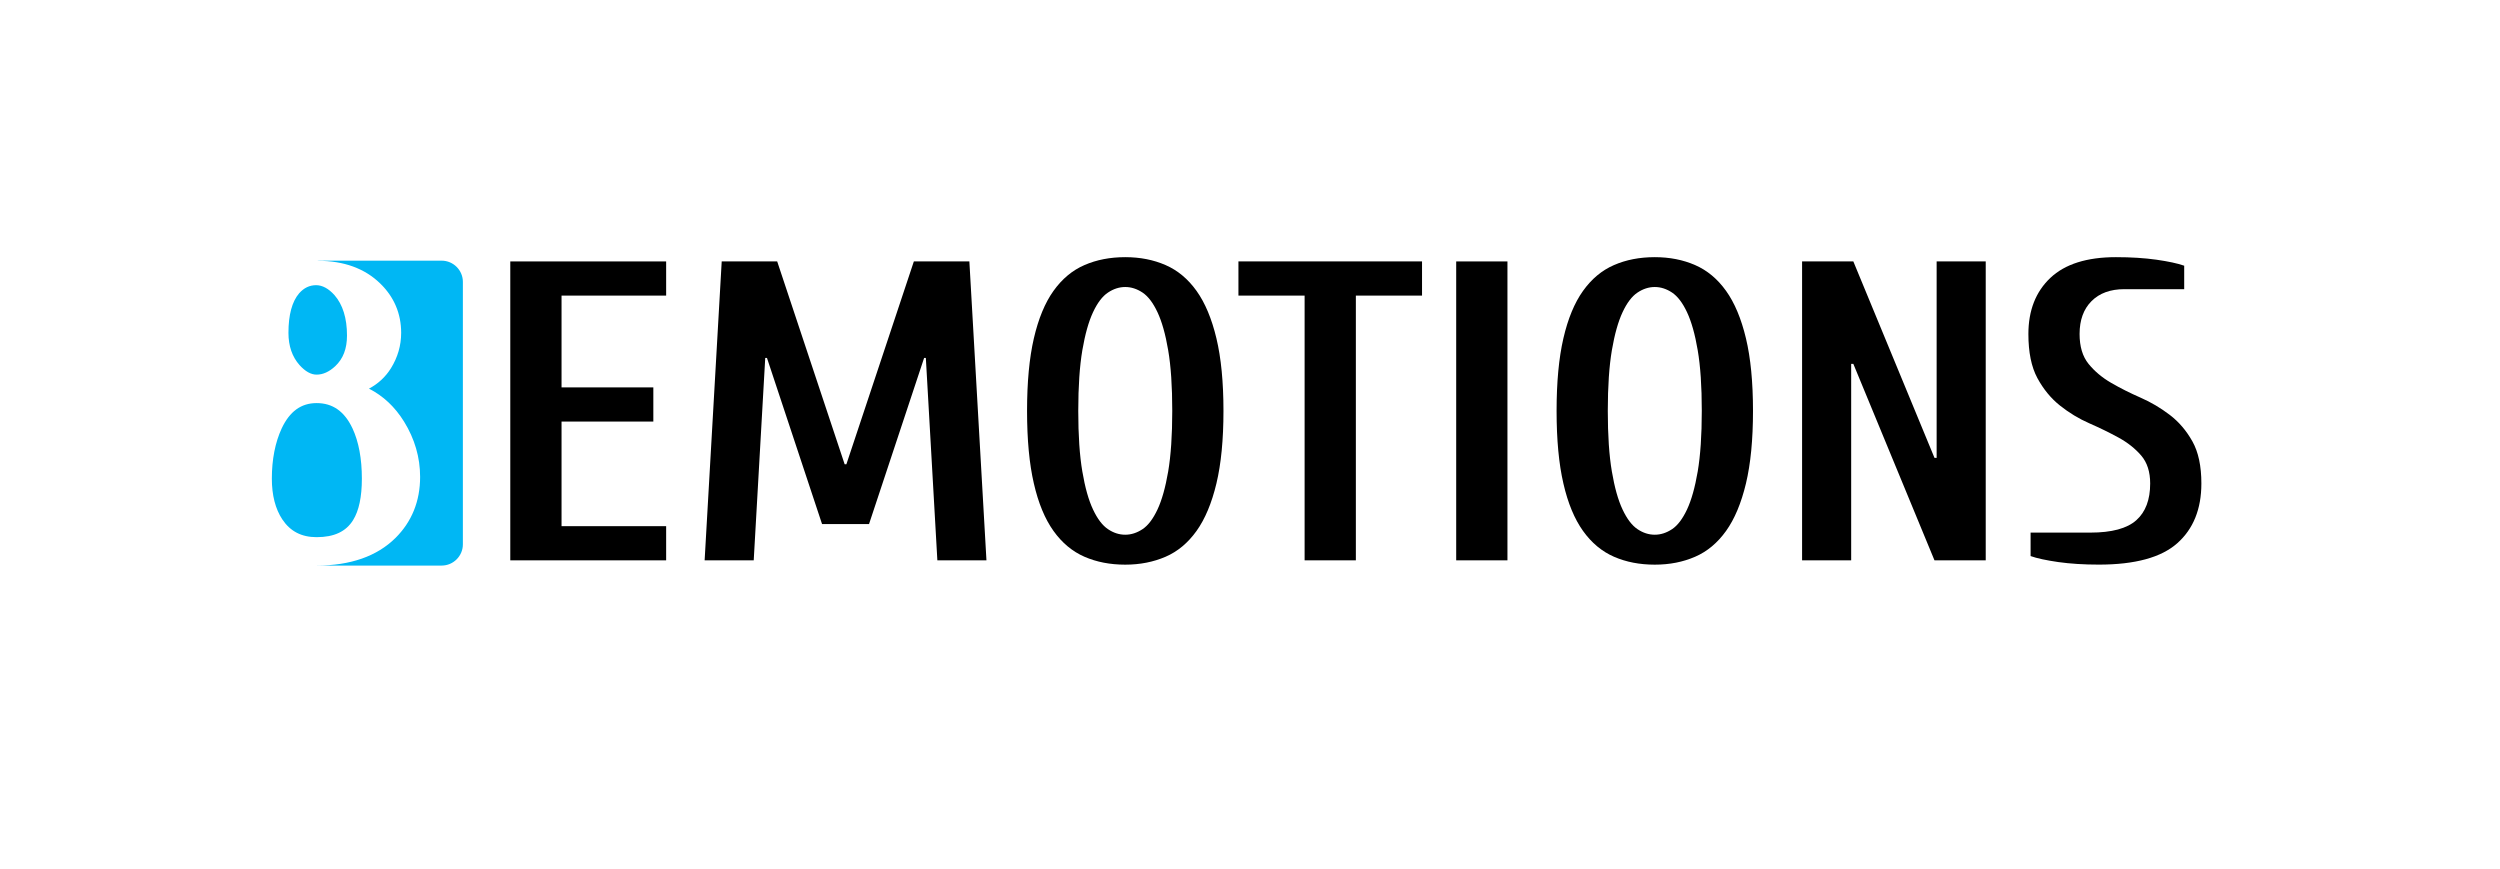 <?xml version="1.0" encoding="utf-8"?>
<!-- Generator: Adobe Illustrator 26.2.1, SVG Export Plug-In . SVG Version: 6.00 Build 0)  -->
<svg version="1.1" id="Слой_1" xmlns="http://www.w3.org/2000/svg" xmlns:xlink="http://www.w3.org/1999/xlink" x="0px" y="0px"
	 viewBox="0 0 520.98 181.12" style="enable-background:new 0 0 520.98 181.12;" xml:space="preserve">
<style type="text/css">
	.st0{fill:#00B7F4;}
</style>
<g>
	<path d="M117.02,109.65h21.8v7.12h-32.48V54.48h32.48v7.12h-21.8v19.13h19.13v7.12h-19.13V109.65z"/>
	<path d="M161.96,54.48l14.06,42.27h0.36l14.06-42.27h11.57l3.56,62.29h-10.23l-2.4-42.18h-0.36l-11.48,34.62h-9.79l-11.48-34.62
		h-0.36l-2.4,42.18h-10.23l3.56-62.29H161.96z"/>
	<path d="M234.49,53.59c3.09,0,5.89,0.55,8.41,1.65c2.52,1.1,4.67,2.89,6.45,5.38c1.78,2.49,3.16,5.78,4.14,9.88
		c0.98,4.09,1.47,9.14,1.47,15.13c0,5.99-0.49,11.03-1.47,15.13c-0.98,4.09-2.36,7.39-4.14,9.88c-1.78,2.49-3.93,4.29-6.45,5.38
		s-5.32,1.65-8.41,1.65c-3.14,0-5.98-0.55-8.5-1.65c-2.52-1.1-4.67-2.89-6.45-5.38c-1.78-2.49-3.15-5.78-4.09-9.88
		c-0.95-4.09-1.42-9.13-1.42-15.13c0-5.99,0.47-11.03,1.42-15.13c0.95-4.09,2.31-7.39,4.09-9.88c1.78-2.49,3.93-4.29,6.45-5.38
		C228.51,54.14,231.35,53.59,234.49,53.59z M234.49,111.43c1.25,0,2.45-0.39,3.61-1.16c1.16-0.77,2.19-2.14,3.11-4.09
		c0.92-1.96,1.66-4.6,2.23-7.92c0.56-3.32,0.85-7.53,0.85-12.64c0-5.1-0.28-9.31-0.85-12.64c-0.56-3.32-1.31-5.96-2.23-7.92
		s-1.96-3.32-3.11-4.09c-1.16-0.77-2.36-1.16-3.61-1.16c-1.25,0-2.45,0.39-3.6,1.16c-1.16,0.77-2.2,2.14-3.11,4.09
		c-0.92,1.96-1.66,4.6-2.23,7.92c-0.56,3.32-0.85,7.53-0.85,12.64c0,5.1,0.28,9.31,0.85,12.64c0.56,3.32,1.3,5.96,2.23,7.92
		c0.92,1.96,1.96,3.32,3.11,4.09C232.04,111.05,233.24,111.43,234.49,111.43z"/>
	<path d="M258.07,54.48h38.27v7.12h-13.79v55.17h-10.68V61.6h-13.79V54.48z"/>
	<path d="M314.14,54.48v62.29h-10.68V54.48H314.14z"/>
	<path d="M344.84,53.59c3.09,0,5.89,0.55,8.41,1.65c2.52,1.1,4.67,2.89,6.45,5.38c1.78,2.49,3.16,5.78,4.14,9.88
		c0.98,4.09,1.47,9.14,1.47,15.13c0,5.99-0.49,11.03-1.47,15.13c-0.98,4.09-2.36,7.39-4.14,9.88c-1.78,2.49-3.93,4.29-6.45,5.38
		c-2.52,1.1-5.32,1.65-8.41,1.65c-3.14,0-5.98-0.55-8.5-1.65c-2.52-1.1-4.67-2.89-6.45-5.38c-1.78-2.49-3.15-5.78-4.09-9.88
		c-0.95-4.09-1.42-9.13-1.42-15.13c0-5.99,0.47-11.03,1.42-15.13s2.31-7.39,4.09-9.88c1.78-2.49,3.93-4.29,6.45-5.38
		C338.86,54.14,341.69,53.59,344.84,53.59z M344.84,111.43c1.25,0,2.45-0.39,3.61-1.16c1.16-0.77,2.19-2.14,3.11-4.09
		c0.92-1.96,1.66-4.6,2.23-7.92c0.56-3.32,0.85-7.53,0.85-12.64c0-5.1-0.28-9.31-0.85-12.64c-0.56-3.32-1.31-5.96-2.23-7.92
		c-0.92-1.96-1.96-3.32-3.11-4.09c-1.16-0.77-2.36-1.16-3.61-1.16c-1.25,0-2.45,0.39-3.6,1.16c-1.16,0.77-2.2,2.14-3.11,4.09
		c-0.92,1.96-1.66,4.6-2.23,7.92c-0.56,3.32-0.85,7.53-0.85,12.64c0,5.1,0.28,9.31,0.85,12.64c0.56,3.32,1.3,5.96,2.23,7.92
		c0.92,1.96,1.96,3.32,3.11,4.09C342.39,111.05,343.59,111.43,344.84,111.43z"/>
	<path d="M386.22,75.83h-0.45v40.94h-10.23V54.48h10.68l16.91,40.93h0.45V54.48h10.23v62.29h-10.68L386.22,75.83z"/>
	<path d="M422.7,69.61c0-4.92,1.53-8.82,4.58-11.7c3.05-2.88,7.61-4.32,13.66-4.32c3.14,0,5.96,0.18,8.45,0.53
		c2.49,0.36,4.42,0.77,5.78,1.25v4.89h-12.46c-2.91,0-5.19,0.83-6.85,2.49c-1.66,1.66-2.49,3.95-2.49,6.85
		c0,2.61,0.62,4.69,1.87,6.23c1.25,1.54,2.82,2.86,4.72,3.96c1.9,1.1,3.93,2.12,6.1,3.07c2.17,0.95,4.2,2.15,6.1,3.6
		c1.9,1.45,3.47,3.29,4.72,5.52c1.25,2.23,1.87,5.15,1.87,8.77c0,5.34-1.68,9.49-5.03,12.46c-3.35,2.97-8.8,4.45-16.33,4.45
		c-3.15,0-5.96-0.18-8.45-0.53c-2.49-0.36-4.42-0.77-5.78-1.25v-4.89h12.46c4.45,0,7.64-0.86,9.57-2.58
		c1.93-1.72,2.89-4.27,2.89-7.65c0-2.43-0.62-4.37-1.87-5.83c-1.25-1.45-2.82-2.7-4.72-3.74c-1.9-1.04-3.93-2.03-6.1-2.98
		c-2.17-0.95-4.2-2.18-6.1-3.69c-1.9-1.51-3.47-3.43-4.72-5.74C423.32,76.46,422.7,73.4,422.7,69.61z"/>
</g>
<g>
	<path class="st0" d="M73.59,108.37c1.21-1.94,1.82-4.84,1.82-8.62c0-4.18-0.66-7.71-1.95-10.47c-1.67-3.55-4.12-5.28-7.48-5.28
		c-3.23,0-5.61,1.73-7.28,5.28c-1.36,2.94-2.05,6.47-2.05,10.47c0,3.46,0.74,6.32,2.19,8.5c1.66,2.48,3.99,3.69,7.15,3.69
		C69.63,111.94,72.12,110.77,73.59,108.37z"/>
	<path class="st0" d="M65.88,59.43c-1.38,0-2.54,0.56-3.55,1.7c-1.47,1.72-2.22,4.49-2.22,8.23c0,2.74,0.78,5,2.31,6.72
		c1.19,1.32,2.38,1.99,3.55,1.99c1.34,0,2.62-0.58,3.89-1.76c1.65-1.55,2.45-3.64,2.45-6.39c0-3.61-0.88-6.44-2.61-8.42
		C68.47,60.13,67.18,59.43,65.88,59.43z"/>
	<path class="st0" d="M92.04,54.32H66.26l-0.07,0.03c0.02,0,0.05,0,0.07,0c5.39,0,9.75,1.59,12.97,4.72
		c2.9,2.82,4.37,6.29,4.37,10.29c0,2.63-0.72,5.11-2.13,7.38c-1.14,1.82-2.67,3.24-4.58,4.25c2.96,1.5,5.42,3.81,7.32,6.88
		c2.21,3.58,3.34,7.45,3.34,11.51c0,5.06-1.73,9.34-5.13,12.72c-3.86,3.82-9.39,5.76-16.44,5.76h26.06c2.43,0,4.42-1.99,4.42-4.42
		V58.74C96.46,56.31,94.47,54.32,92.04,54.32z"/>
</g>
</svg>
